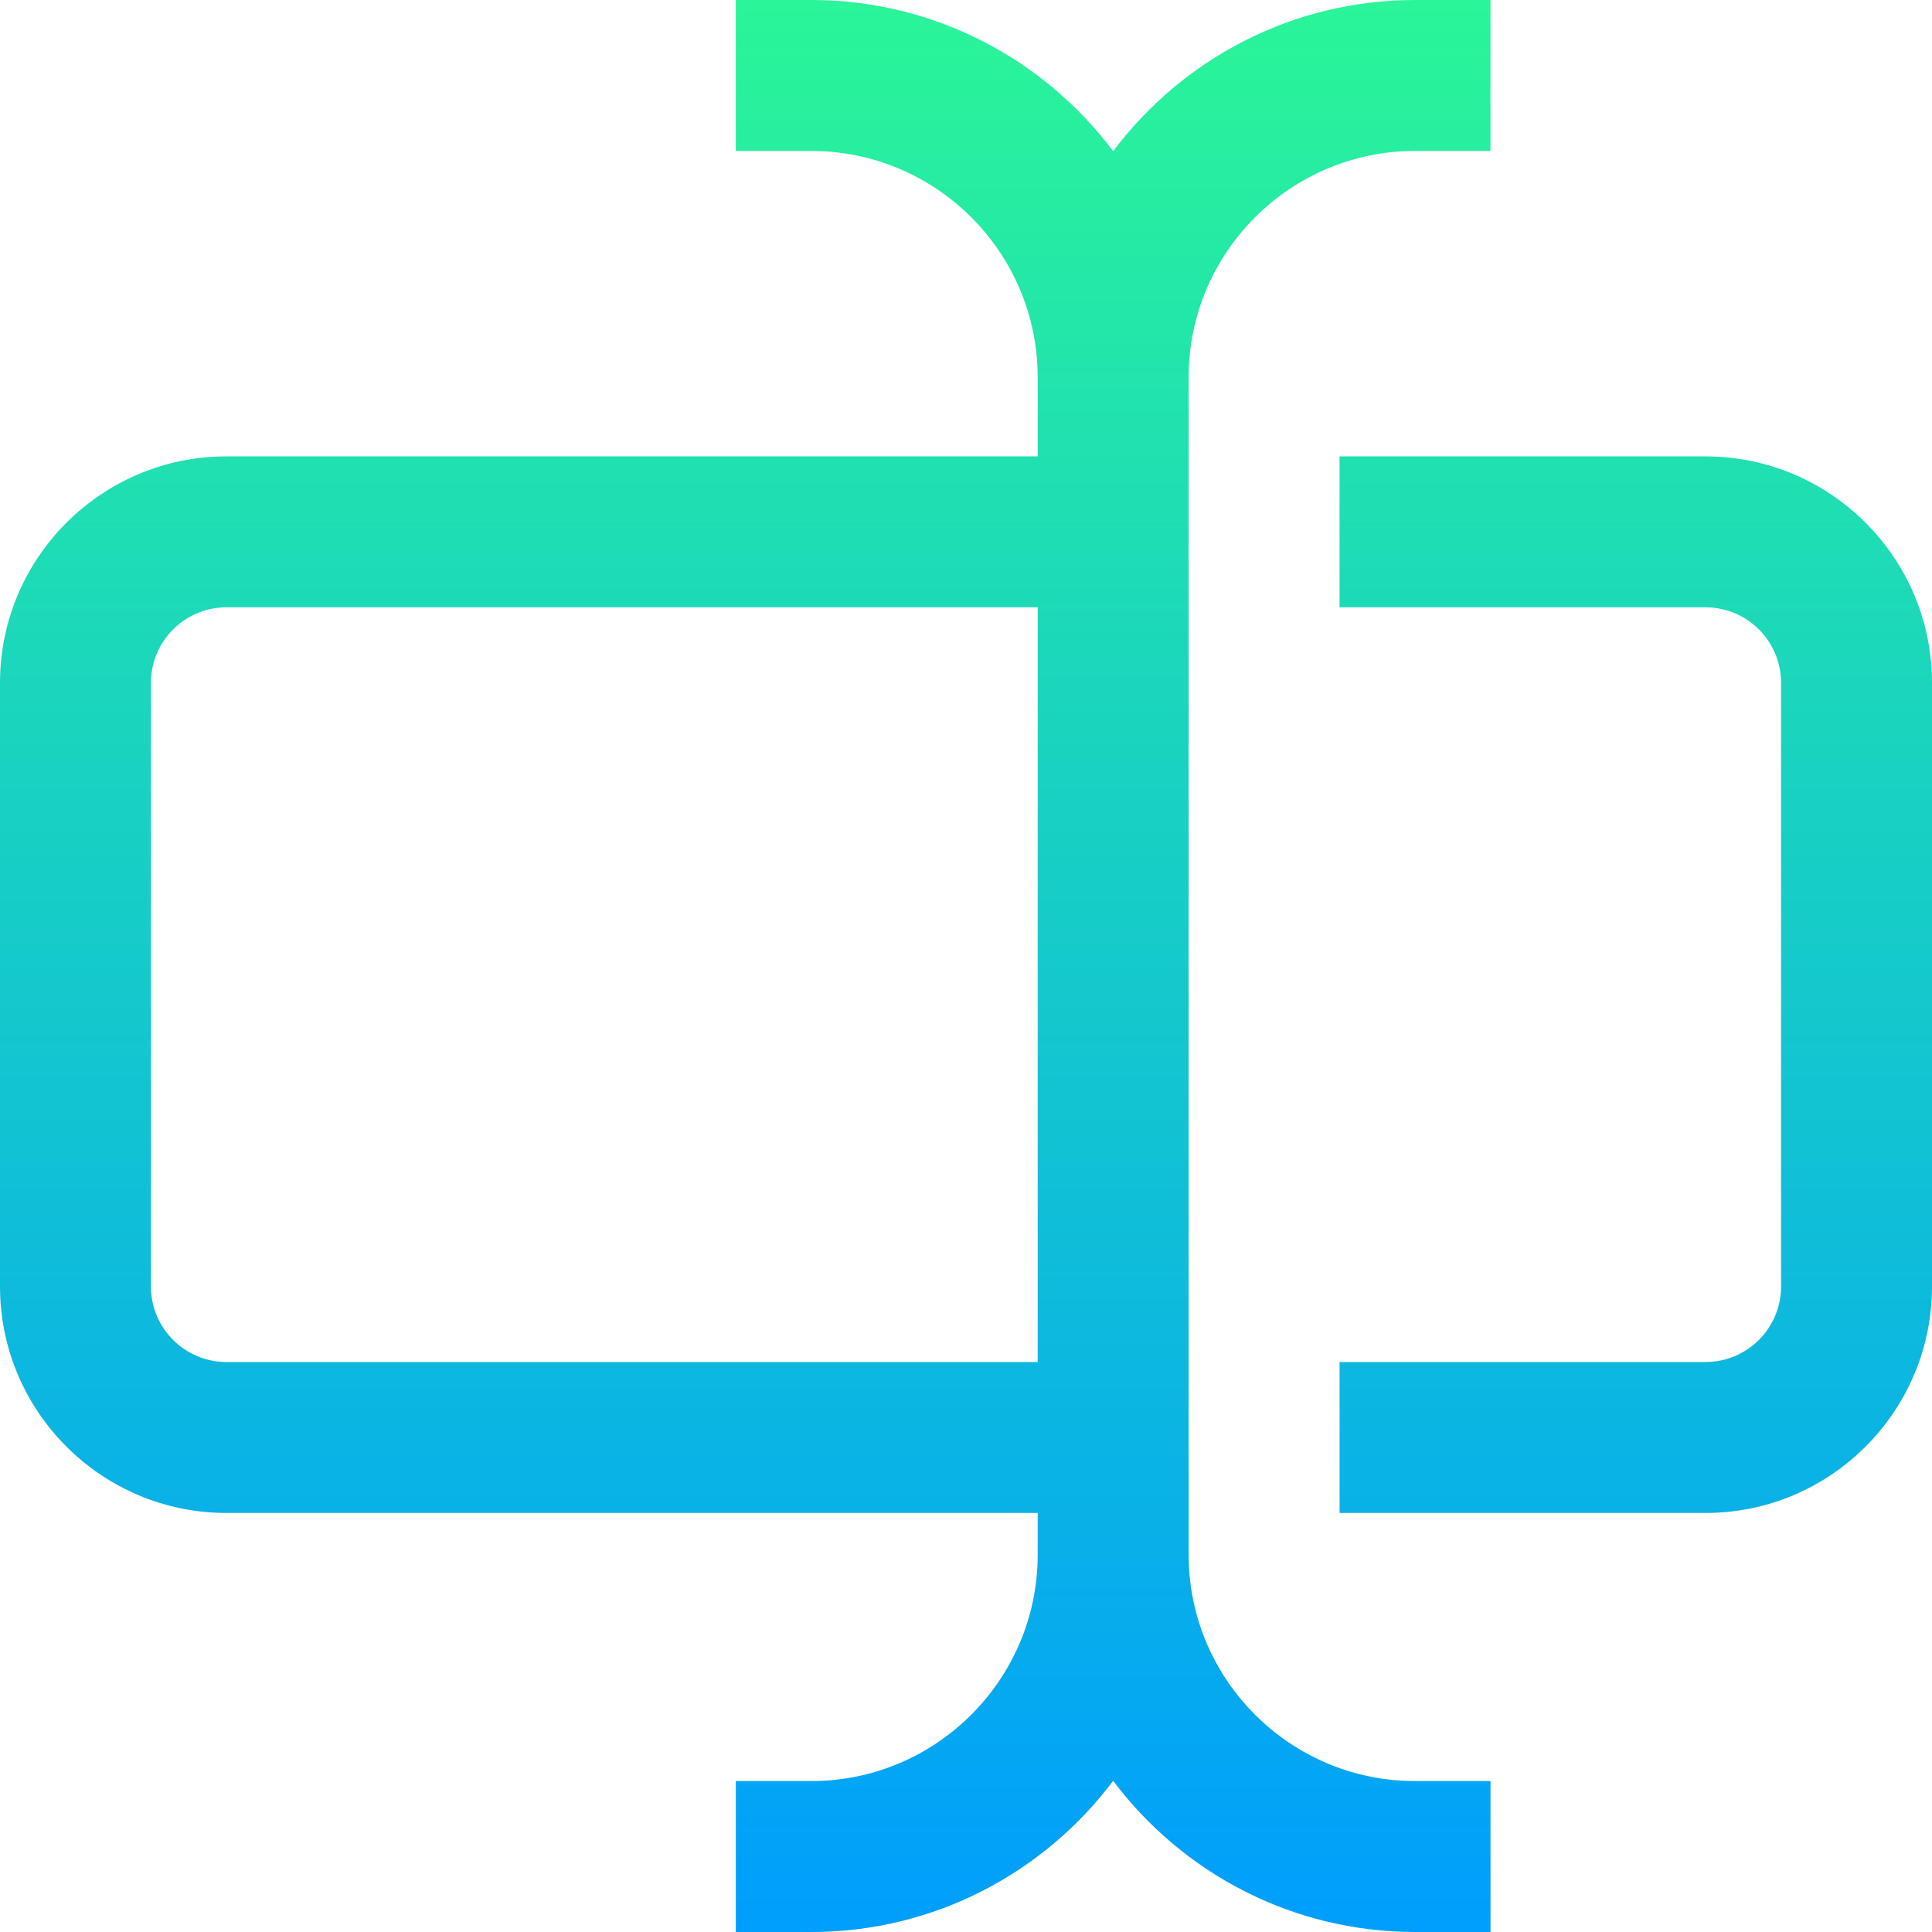 <?xml version="1.0" encoding="iso-8859-1"?>
<!-- Generator: Adobe Illustrator 19.0.0, SVG Export Plug-In . SVG Version: 6.00 Build 0)  -->
<svg xmlns="http://www.w3.org/2000/svg" xmlns:xlink="http://www.w3.org/1999/xlink" version="1.1" id="Layer_1" x="0px" y="0px" viewBox="0 0 512 512" style="enable-background:new 0 0 512 512;" xml:space="preserve" width="512" height="512">
<linearGradient id="SVGID_1_" gradientUnits="userSpaceOnUse" x1="256" y1="-2.738489e-009" x2="256" y2="512">
	<stop offset="0" style="stop-color:#2AF598"/>
	<stop offset="1" style="stop-color:#009EFD"/>
</linearGradient>
<path style="fill:url(#SVGID_1_);" d="M315,412V100c0-33.084,26.916-60,60-60h20V0h-20c-32.676,0-61.74,15.755-80,40.066  C276.74,15.755,247.676,0,215,0h-20v40h20c33.084,0,60,26.916,60,60v20.948H60c-33.084,0-60,26.916-60,60v160  c0,33.084,26.916,60,60,60h215V412c0,33.084-26.916,60-60,60h-20v40h20c32.676,0,61.74-15.755,80-40.066  C313.26,496.245,342.324,512,375,512h20v-40h-20C341.916,472,315,445.084,315,412z M60,360.948c-11.028,0-20-8.972-20-20v-160  c0-11.028,8.972-20,20-20h215v200H60z M512,180.948v160c0,33.084-26.916,60-60,60h-97v-40h97c11.028,0,20-8.972,20-20v-160  c0-11.028-8.972-20-20-20h-97v-40h97C485.084,120.948,512,147.864,512,180.948z"/>















</svg>
